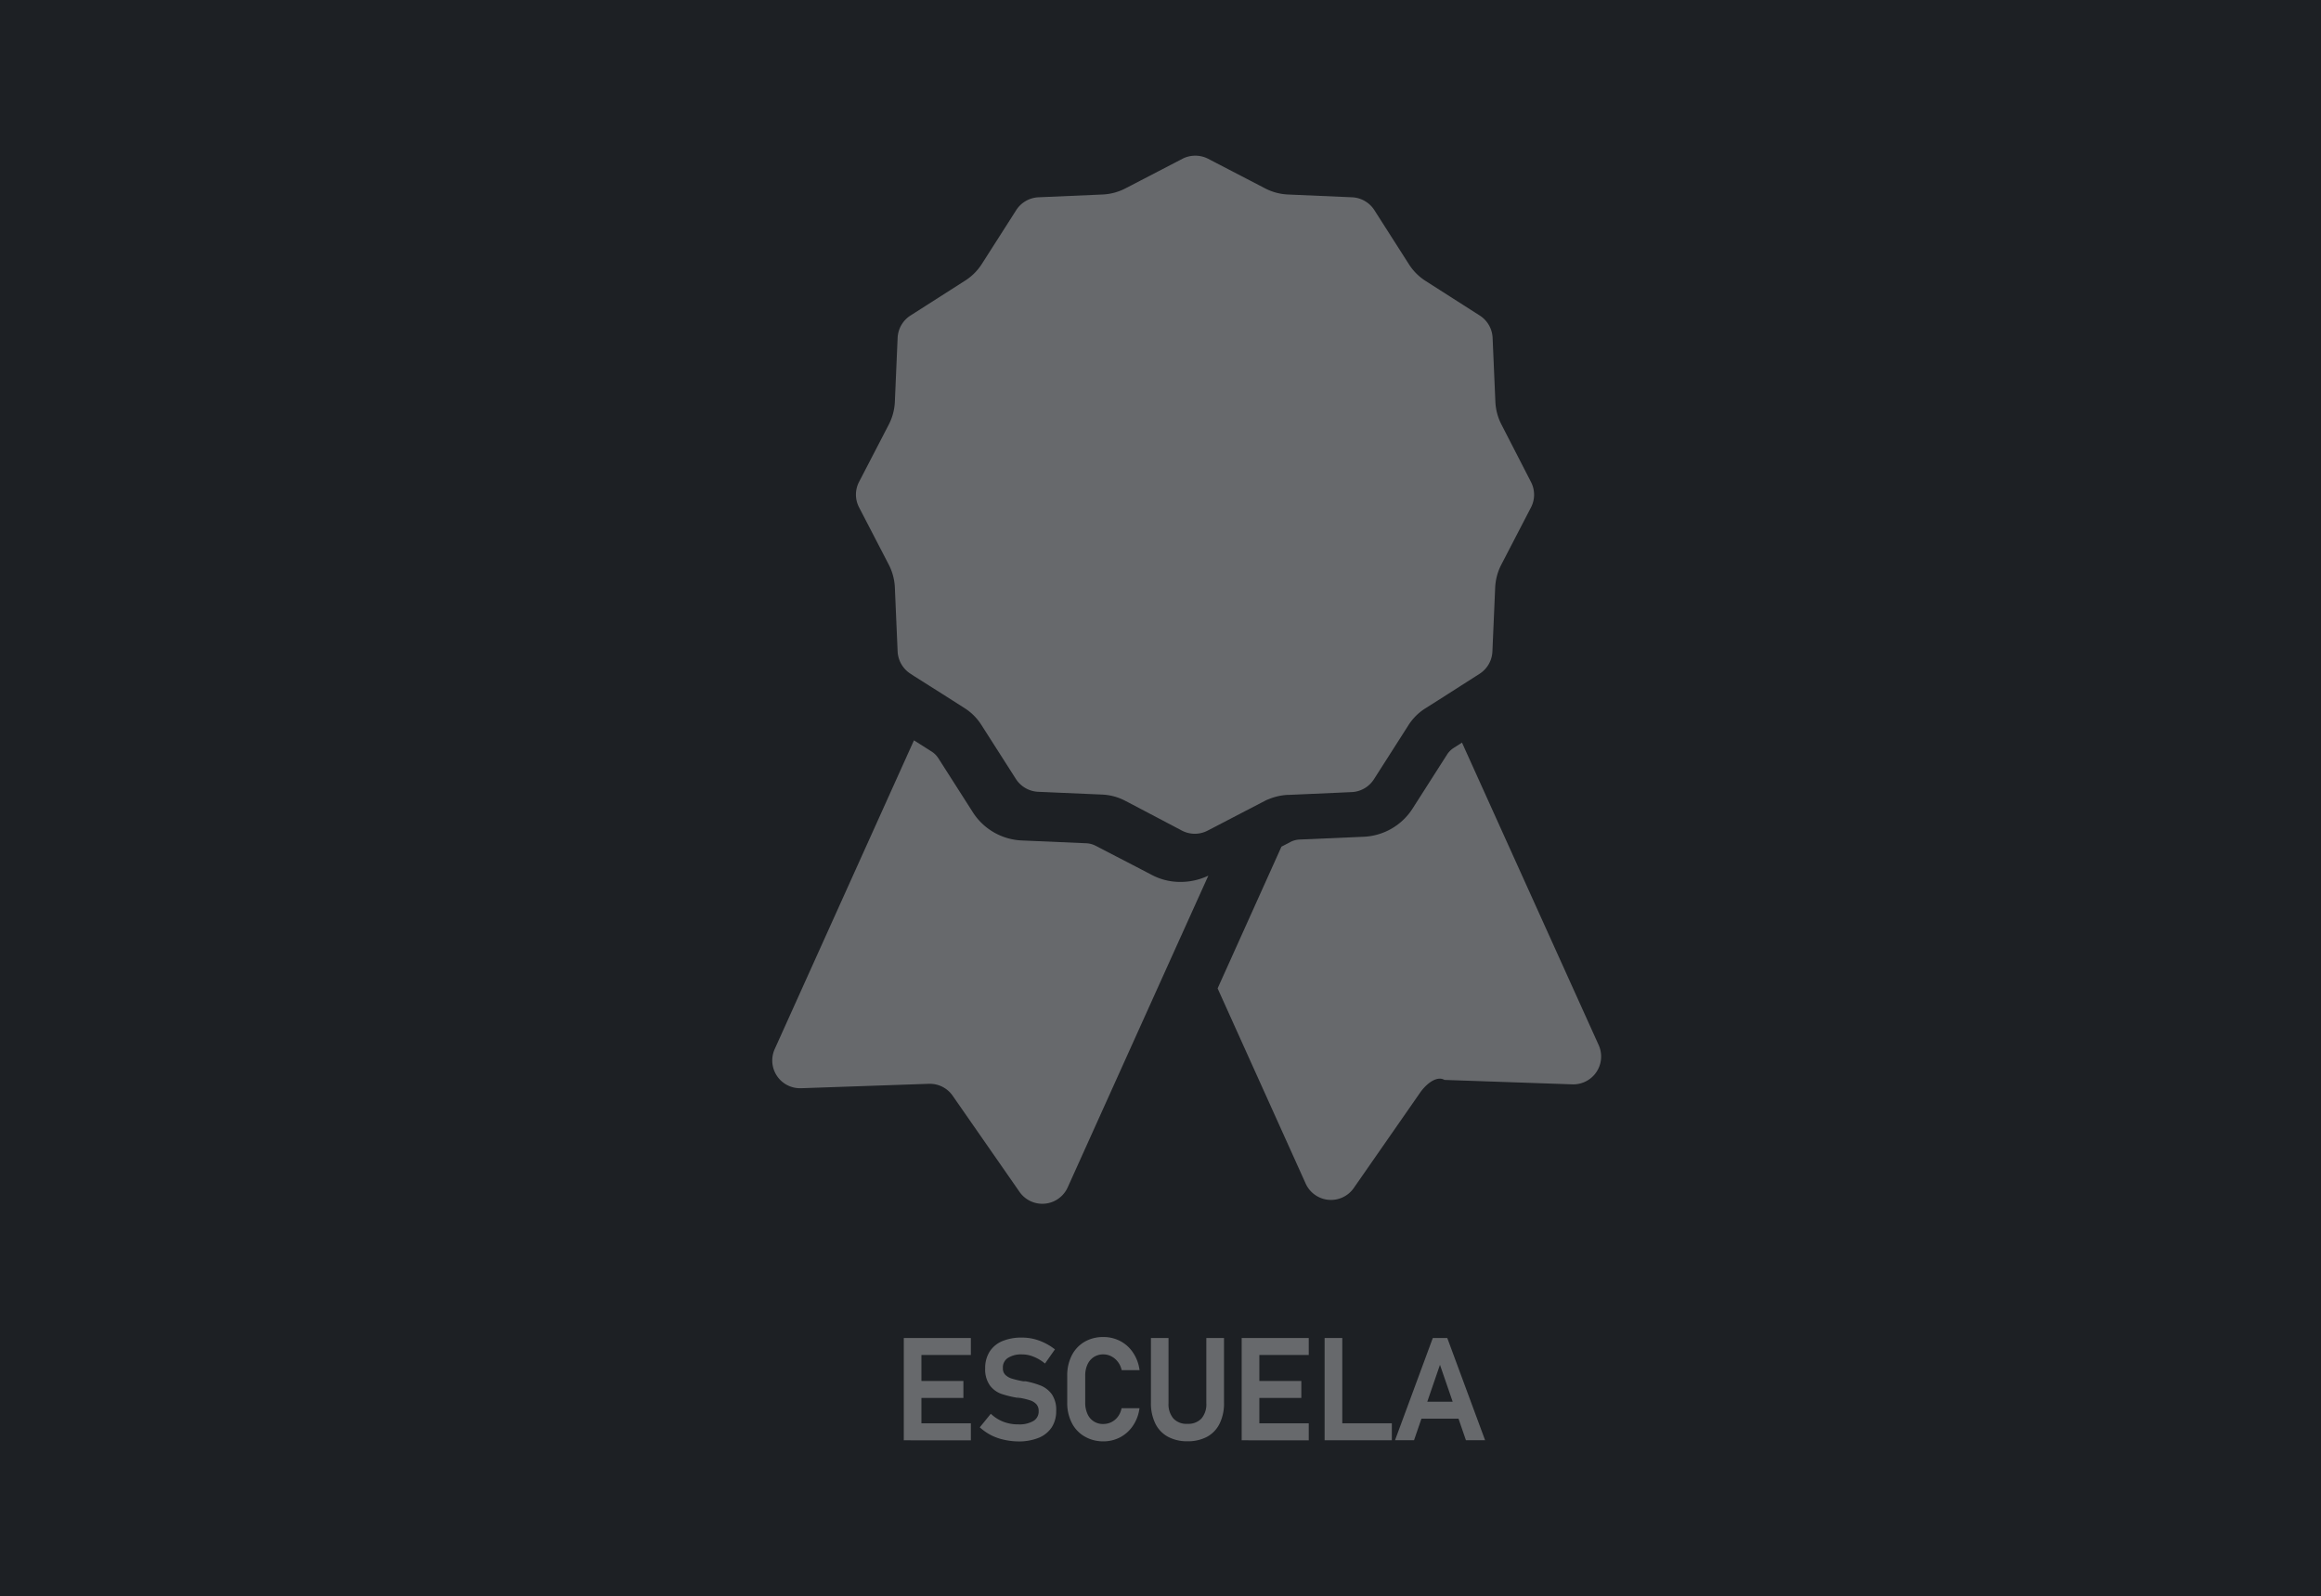<svg xmlns="http://www.w3.org/2000/svg" viewBox="0 0 602.83 414.57"><defs><style>.cls-1{fill:#1d2024;}.cls-2,.cls-4{opacity:0.33;}.cls-3,.cls-4{fill:#fff;}.cls-3{stroke:#fff;stroke-miterlimit:10;}</style></defs><g id="Layer_2" data-name="Layer 2"><g id="Layer_3" data-name="Layer 3"><rect class="cls-1" width="602.83" height="414.57"/><g class="cls-2"><path class="cls-3" d="M235.24,348h3.58v25.56h-3.58Zm1.74,0h14.68v3.41H237Zm0,11.16h12.74v3.41H237Zm0,11h14.68v3.41H237Z"/><path class="cls-3" d="M260.94,373.45a13.56,13.56,0,0,1-3.09-1.05,13.32,13.32,0,0,1-2.68-1.76l2.23-2.74a10.22,10.22,0,0,0,3.22,1.89,11,11,0,0,0,3.82.64,7.7,7.7,0,0,0,4.3-1,3.31,3.31,0,0,0,1.53-2.91v0a3.09,3.09,0,0,0-.69-2.12,4.25,4.25,0,0,0-1.8-1.16,19.9,19.9,0,0,0-2.83-.69l-.12,0a.2.2,0,0,1-.11,0l-.27,0a26.87,26.87,0,0,1-4.17-1,5.94,5.94,0,0,1-2.75-2,6.69,6.69,0,0,1-1.15-4.18v0a7.41,7.41,0,0,1,1.07-4.05,6.7,6.7,0,0,1,3.1-2.56,12.5,12.5,0,0,1,4.91-.87,12.74,12.74,0,0,1,2.69.29,13.5,13.5,0,0,1,2.62.89,14.75,14.75,0,0,1,2.54,1.49l-2,2.85a11.43,11.43,0,0,0-2.91-1.61,8.22,8.22,0,0,0-2.9-.54,6.82,6.82,0,0,0-4.07,1.05,3.41,3.41,0,0,0-1.45,3v0a2.81,2.81,0,0,0,.74,2.07,4.57,4.57,0,0,0,1.87,1.12,26.14,26.14,0,0,0,3.1.74l.13,0a.61.61,0,0,1,.13,0l.2,0,.19,0a21.07,21.07,0,0,1,3.88,1.12,6.2,6.2,0,0,1,2.6,2.1,6.73,6.73,0,0,1,1,4v0a7.11,7.11,0,0,1-1.1,4,6.9,6.9,0,0,1-3.21,2.53,13.23,13.23,0,0,1-5.07.87A17.09,17.09,0,0,1,260.94,373.45Z"/><path class="cls-3" d="M281.92,372.62a7.94,7.94,0,0,1-3.12-3.34,10.81,10.81,0,0,1-1.11-5v-7a10.81,10.81,0,0,1,1.11-5,8.08,8.08,0,0,1,3.12-3.35,9,9,0,0,1,4.66-1.18,8.75,8.75,0,0,1,4.05.94,8.38,8.38,0,0,1,3.08,2.66,9.92,9.92,0,0,1,1.68,4h-3.67a5.85,5.85,0,0,0-1.12-2.14,5.48,5.48,0,0,0-1.84-1.45,4.94,4.94,0,0,0-2.18-.51,5,5,0,0,0-2.74.76,5.07,5.07,0,0,0-1.83,2.12,7.32,7.32,0,0,0-.65,3.17v7a7.39,7.39,0,0,0,.65,3.17,4.81,4.81,0,0,0,4.57,2.86,5.15,5.15,0,0,0,4-1.88,5.71,5.71,0,0,0,1.12-2.21h3.67a9.79,9.79,0,0,1-1.69,4,8.58,8.58,0,0,1-3.09,2.66,8.7,8.7,0,0,1-4,.94A9,9,0,0,1,281.92,372.62Z"/><path class="cls-3" d="M303.56,372.69a7.29,7.29,0,0,1-3.07-3.26,11.52,11.52,0,0,1-1.06-5.14V348H303v16.43a6.15,6.15,0,0,0,1.41,4.33,5.11,5.11,0,0,0,4,1.53,5.19,5.19,0,0,0,4-1.53,6.15,6.15,0,0,0,1.41-4.33V348h3.59v16.31a11.38,11.38,0,0,1-1.06,5.14,7.29,7.29,0,0,1-3.07,3.26,10,10,0,0,1-4.87,1.11A9.86,9.86,0,0,1,303.56,372.69Z"/><path class="cls-3" d="M323,348h3.59v25.56H323Zm1.74,0h14.68v3.41H324.76Zm0,11.16h12.75v3.41H324.76Zm0,11h14.68v3.41H324.76Z"/><path class="cls-3" d="M344.54,348h3.59v25.56h-3.59Zm1.79,22.15H361v3.41H346.33Z"/><path class="cls-3" d="M372.49,348h3.06L385,373.54H381.1L374,352.92l-7.09,20.62h-3.86Zm-5.08,16.54h13.45v3.41H367.41Z"/></g><path class="cls-4" d="M379.72,192.87l-2.13,1.36a5.68,5.68,0,0,0-1.76,1.76l-8.94,14a15.9,15.9,0,0,1-12.69,7.33l-16.64.72a5.77,5.77,0,0,0-2.39.63l-2.34,1.22L316.25,256.7l22.87,50.69a7.21,7.21,0,0,0,12.49,1.16l17.39-25c2-2.68,4.5-4.09,6.17-3.08l33.22,1.15a7.23,7.23,0,0,0,6.84-10.18Z"/><path class="cls-4" d="M306.55,229.05a15.8,15.8,0,0,1-7.32-1.78l-4.16-2.17-10.64-5.51A6,6,0,0,0,282,219l-16.64-.72a15.9,15.9,0,0,1-12.69-7.33l-8.94-14a5.68,5.68,0,0,0-1.76-1.76l-4.59-2.91-36.16,80.17a7.21,7.21,0,0,0,6.55,10.18h.26l33.22-1.15h.26a7.2,7.2,0,0,1,5.91,3.08l17.39,25a7.22,7.22,0,0,0,12.49-1.16l27.6-61.19,8.94-19.79,0,0A16.78,16.78,0,0,1,306.55,229.05Z"/><path class="cls-4" d="M390,110.32a14.26,14.26,0,0,1-1.61-6l-.72-16.61a7.26,7.26,0,0,0-3.35-5.77l-14-8.94a14.17,14.17,0,0,1-4.41-4.41l-8.94-14a7.26,7.26,0,0,0-5.77-3.35l-16.64-.72a14.26,14.26,0,0,1-6-1.61l-14.79-7.68a7.29,7.29,0,0,0-6.64,0l-14.79,7.68a14.3,14.3,0,0,1-6,1.61l-16.64.72a7.26,7.26,0,0,0-5.77,3.35l-8.94,14A14.17,14.17,0,0,1,250.49,73l-14,8.94a7.26,7.26,0,0,0-3.35,5.77l-.72,16.64a14.31,14.31,0,0,1-1.62,6l-7.67,14.79a7.15,7.15,0,0,0,0,6.64l7.67,14.79a14.31,14.31,0,0,1,1.62,6l.72,16.64a7.26,7.26,0,0,0,3.35,5.77l1,.66,3.7,2.34,3.69,2.33,5.62,3.58a14.17,14.17,0,0,1,4.41,4.41l8.94,14a7.28,7.28,0,0,0,5.77,3.34l16.64.72a14.31,14.31,0,0,1,6,1.62l.89.46L307,215.73a7.21,7.21,0,0,0,6.64,0l9.77-5.08,5-2.59a7.39,7.39,0,0,1,1.15-.52,15,15,0,0,1,4.88-1.1l.37,0,16.27-.72a7.23,7.23,0,0,0,5.77-3.34l8.94-14a14.17,14.17,0,0,1,4.41-4.41l3.17-2L384.28,175a7.25,7.25,0,0,0,3.34-5.77l.72-16.64a14.31,14.31,0,0,1,1.62-6l7.67-14.79a7.15,7.15,0,0,0,0-6.64Z"/></g></g></svg>